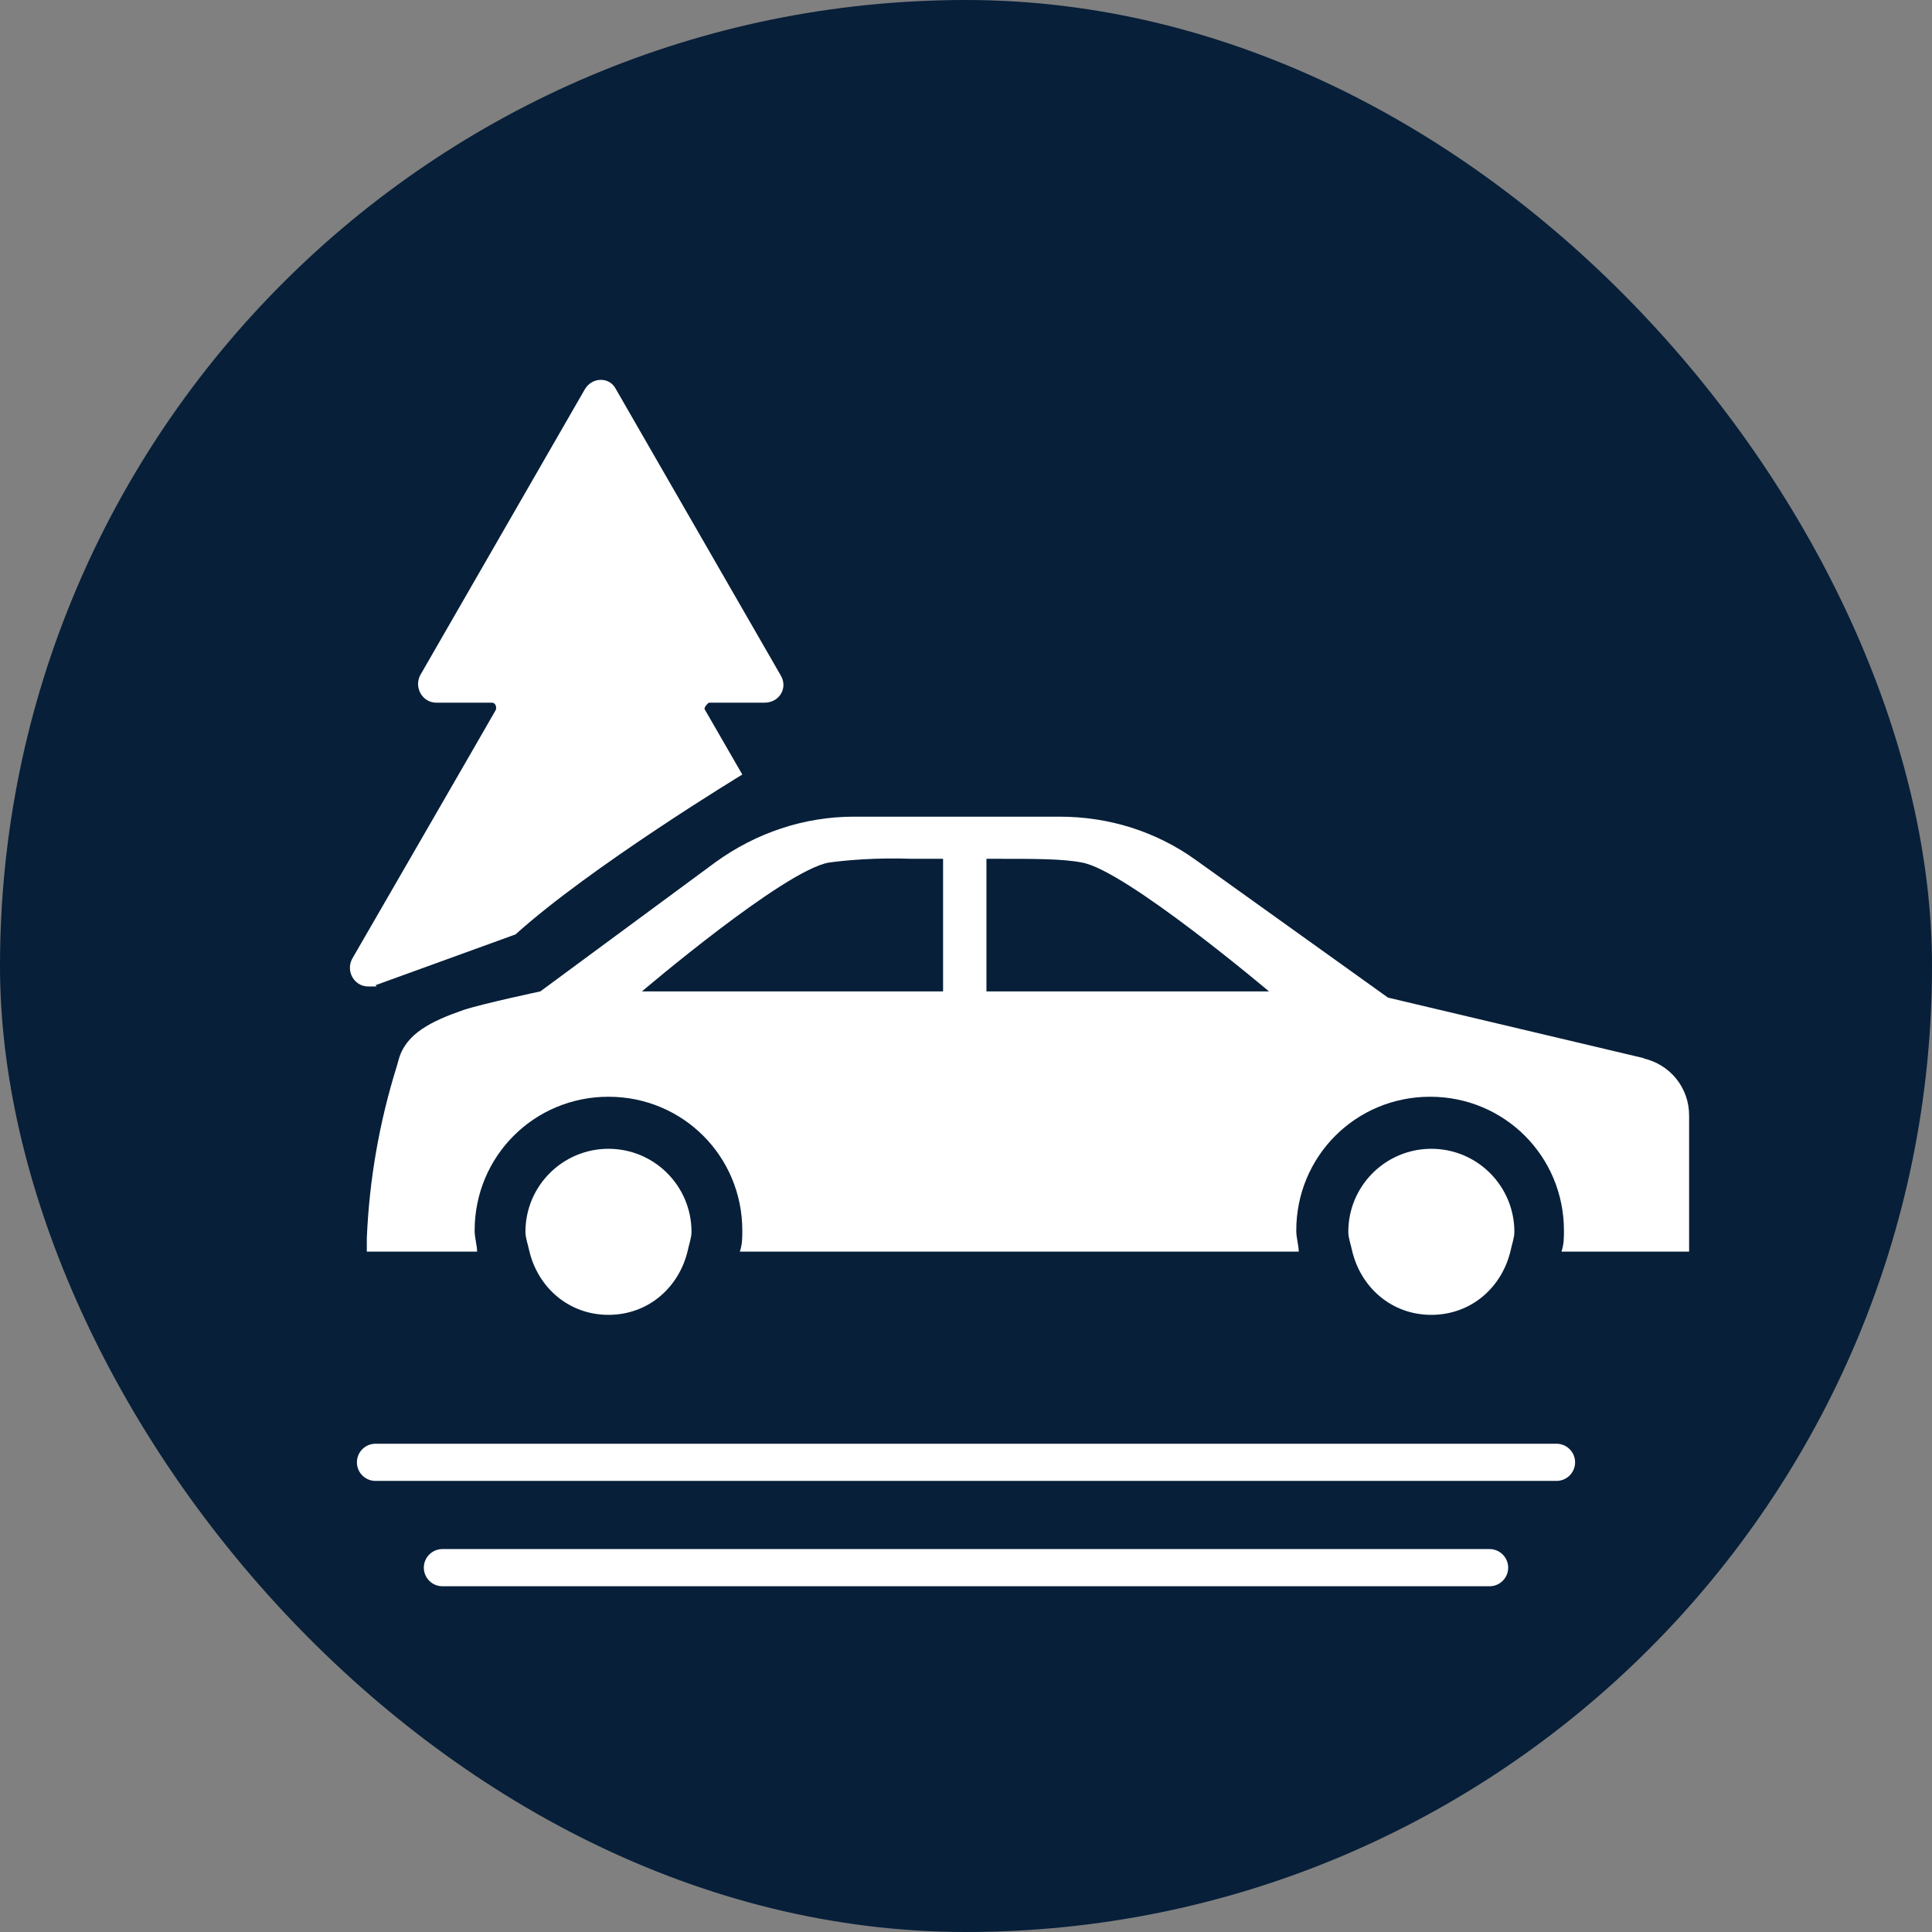 <?xml version="1.0" encoding="UTF-8"?>
<svg xmlns="http://www.w3.org/2000/svg" viewBox="0 0 15.59 15.59">
  <rect x="0" y="0" width="15.59" height="15.59" fill="#808080" stroke="none"/>
  <defs>
    <style>
      .cls-1 {
        fill: none;
        stroke: #fff;
        stroke-linecap: round;
        stroke-linejoin: round;
        stroke-width: .3px;
      }

      .cls-2 {
        fill: #071f39;
      }

      .cls-2, .cls-3 {
        stroke-width: 0px;
      }

      .cls-3 {
        fill: #fff;
      }
    </style>
  </defs>
  <g id="Cirkel">
    <rect class="cls-2" x="0" y="0" width="15.59" height="15.59" rx="7.8" ry="7.8"/>
  </g>
  <g id="ICONS">
    <line class="cls-1" x1="12.56" y1="11.8" x2="3.03" y2="11.8"/>
    <line class="cls-1" x1="3.57" y1="12.65" x2="12.02" y2="12.65"/>
    <g>
      <path class="cls-3" d="M3.04,7.96h-.07c-.11,0-.18-.12-.13-.22,0,0,1.15-1.99,1.16-2.01.01-.02,0-.06-.03-.06-.04,0-.45,0-.45,0-.11,0-.18-.12-.13-.22l1.33-2.31c.06-.1.2-.1.25,0l1.33,2.31c.06.1-.01.22-.13.22h-.45s-.05.04-.03.06c0,0,.11.19.3.52,0,0-1.22.74-1.83,1.29l-1.13.41Z"/>
      <g>
        <path class="cls-3" d="M13.27,8.54l-2.07-.49-1.55-1.11c-.32-.23-.7-.35-1.1-.35h-1.66c-.4,0-.79.13-1.12.37l-1.41,1.04s-.47.1-.62.15c-.26.09-.46.19-.52.39l-.02.07c-.14.45-.22.91-.24,1.38v.11s.89,0,.89,0c0-.05-.02-.11-.02-.17,0-.6.48-1.08,1.08-1.08s1.08.48,1.08,1.08c0,.06,0,.11-.02.17h4.51c0-.05-.02-.11-.02-.17,0-.6.48-1.08,1.08-1.08s1.08.48,1.08,1.08c0,.06,0,.11-.02.17h1.03v-1.1c0-.22-.15-.41-.37-.46ZM7.61,8h-2.43s1.15-.98,1.51-1.04c.15-.02.38-.04.67-.03h.25v1.07ZM7.96,8v-1.07h.1c.29,0,.52,0,.67.03.35.06,1.51,1.04,1.51,1.04h-2.28Z"/>
        <path class="cls-3" d="M4.91,9.27c-.37,0-.67.3-.67.67,0,.05.02.1.03.15.07.3.32.52.64.52s.57-.22.64-.52c.01-.05.03-.1.03-.15,0-.37-.3-.67-.67-.67Z"/>
        <path class="cls-3" d="M11.55,9.27c-.37,0-.67.3-.67.67,0,.05.02.1.03.15.07.3.32.52.64.52s.57-.22.64-.52c.01-.05.03-.1.03-.15,0-.37-.3-.67-.67-.67Z"/>
      </g>
    </g>
  </g>
</svg>